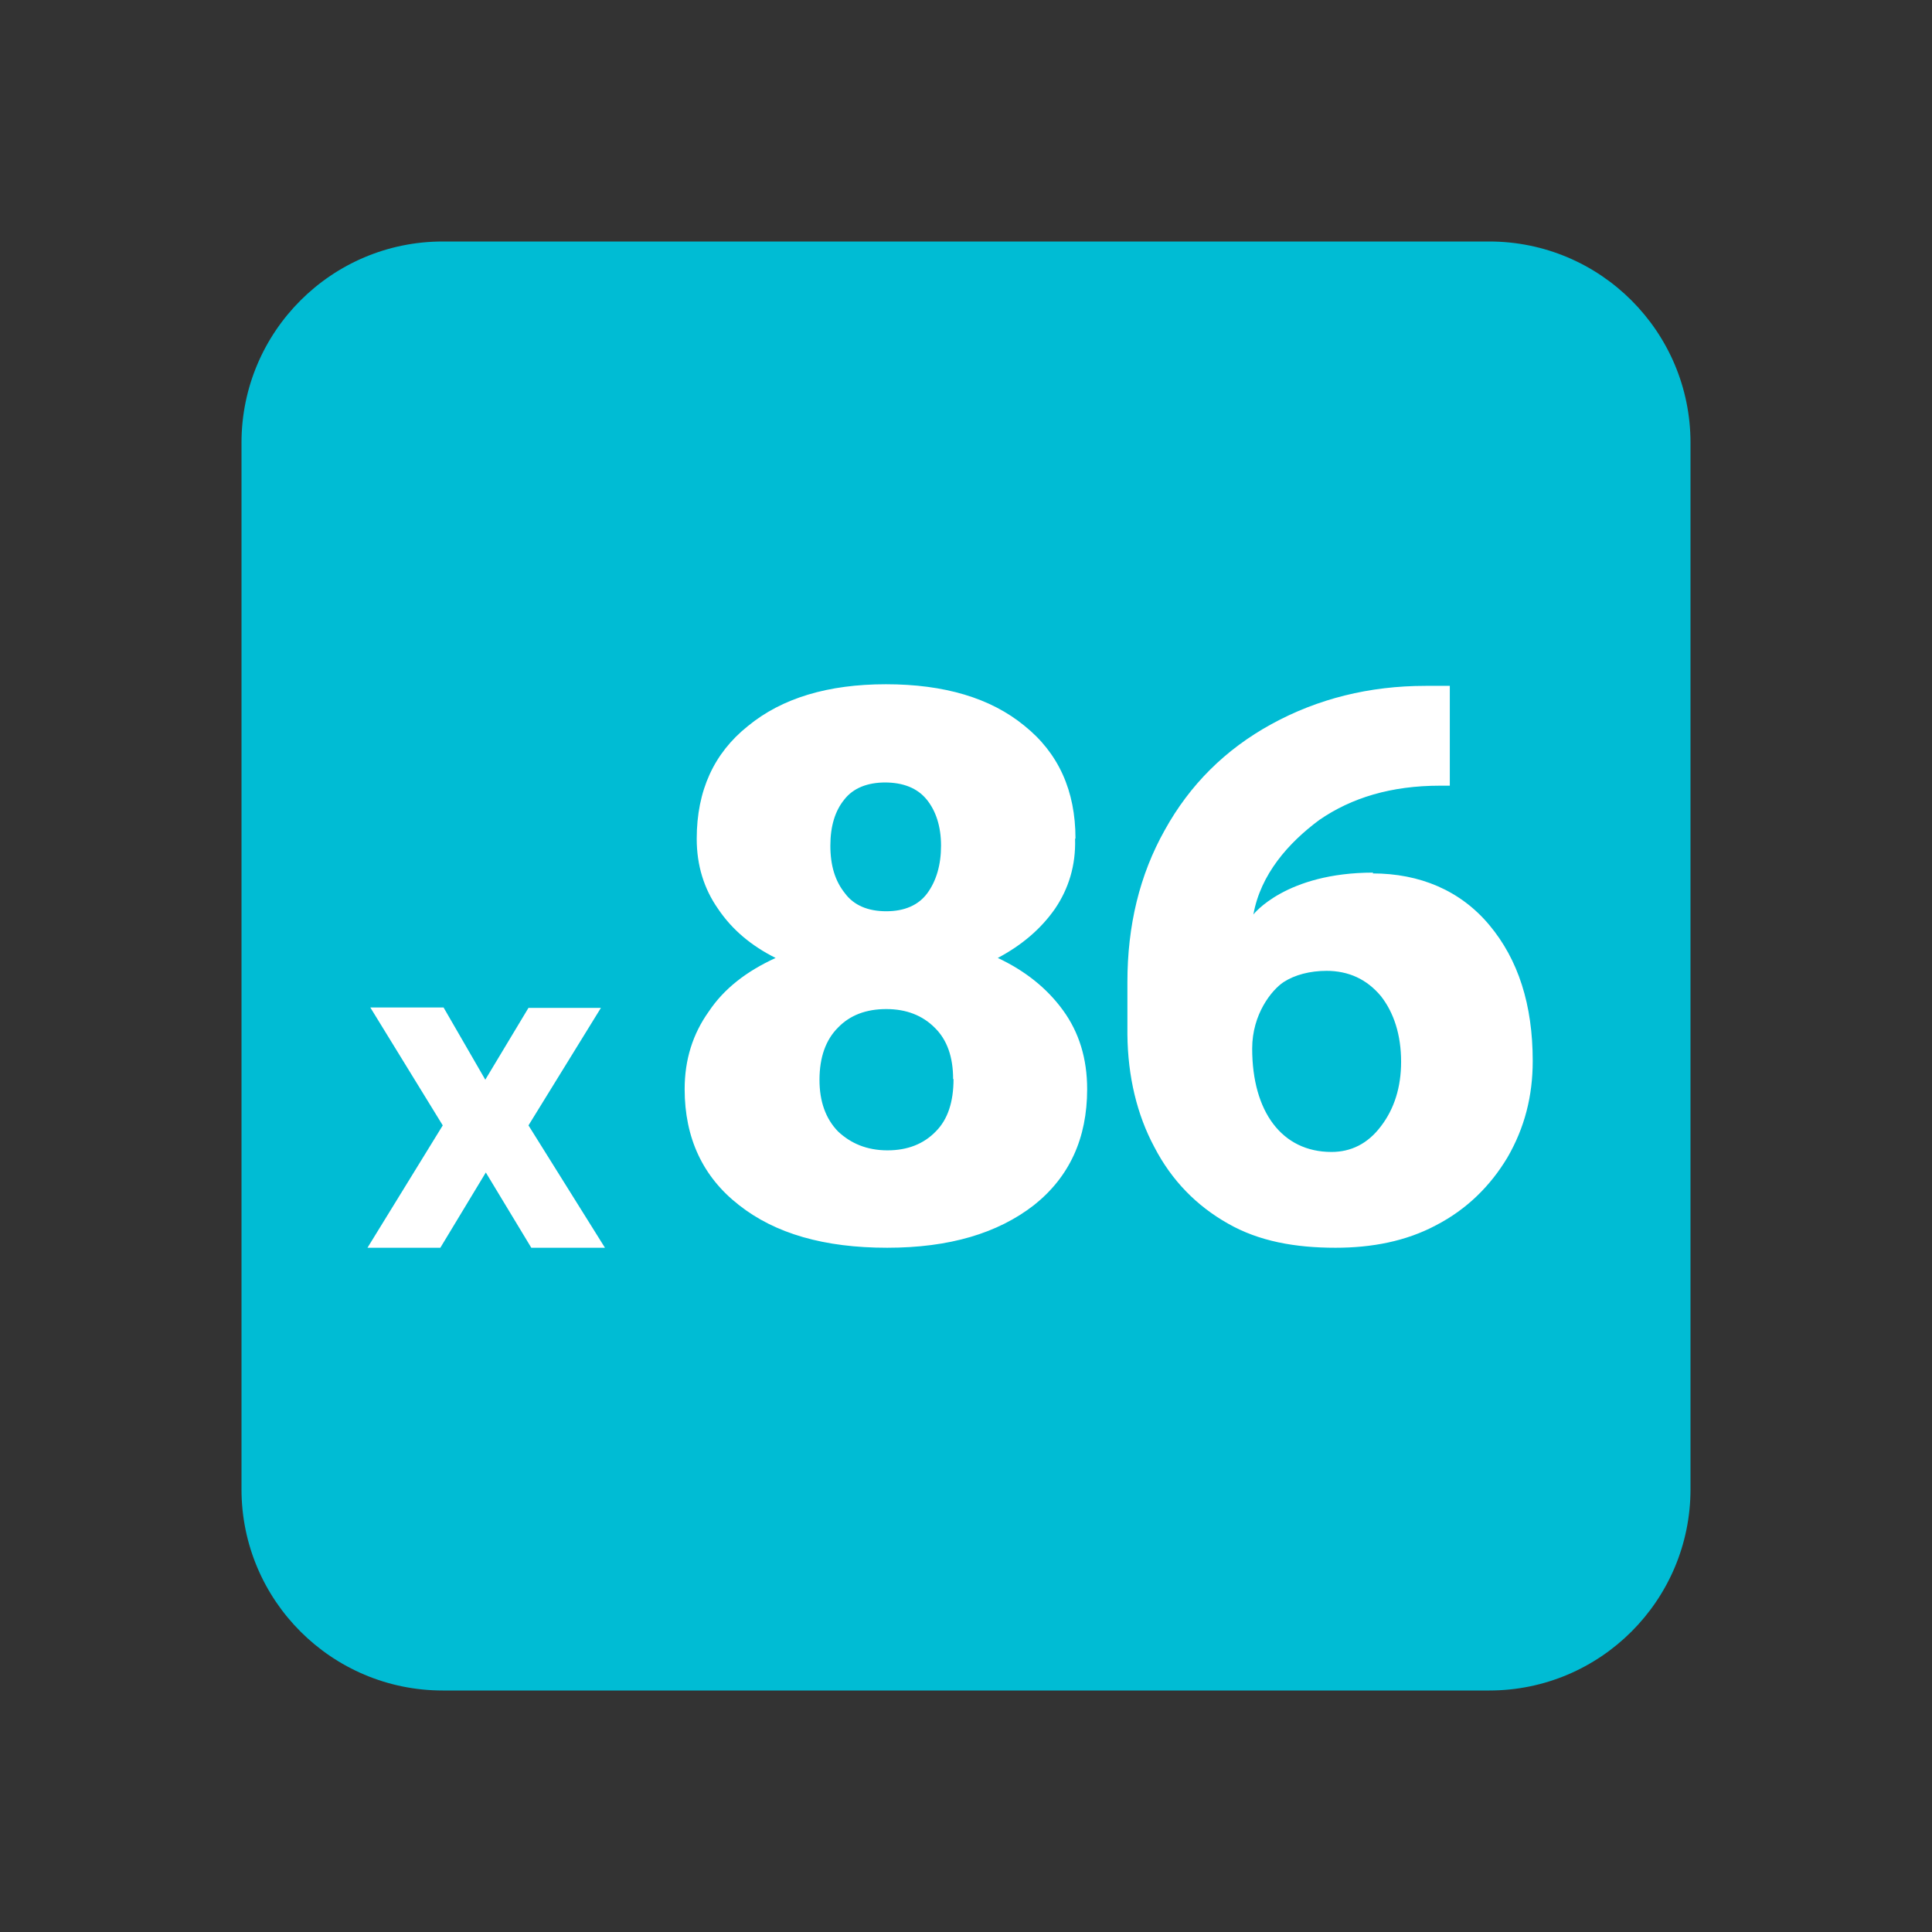 <svg xmlns="http://www.w3.org/2000/svg" width="48" height="48"><rect width="100%" height="100%" fill="#333333" stroke="none"/><path fill="#00BCD4" d="M42 37c0 2.76-2.24 5-5 5H11c-2.76 0-5-2.24-5-5V11c0-2.76 2.24-5 5-5h26c2.76 0 5 2.24 5 5v26z"/><path fill="#fff" d="M12.06 26.82l1.07-1.78h1.8l-1.8 2.92 1.9 3.04H13.2l-1.13-1.87L10.94 31H9.13L11 27.96l-1.8-2.93h1.82l1.04 1.8zM34.1 21.7c1.17 0 2.18.42 2.9 1.28.72.86 1.08 1.98 1.08 3.38 0 .87-.2 1.66-.63 2.4-.42.7-1 1.28-1.77 1.68-.75.4-1.6.56-2.5.56-1 0-1.9-.16-2.67-.6-.78-.44-1.4-1.07-1.83-1.9-.43-.8-.66-1.75-.67-2.8V24.4c0-1.4.3-2.66.93-3.78.62-1.12 1.5-2 2.65-2.63 1.15-.63 2.43-.95 3.83-.95h.6v2.48h-.24c-1.22 0-2.2.3-3 .85-.77.57-1.46 1.35-1.64 2.35 0 0 .8-1.04 2.98-1.04zm-1.13 2.42c-.43 0-.8.1-1.08.28-.3.2-.78.8-.78 1.65 0 1.57.74 2.57 1.97 2.57.48 0 .9-.2 1.23-.64.33-.43.5-.97.5-1.6 0-.67-.18-1.22-.5-1.63-.35-.42-.8-.63-1.36-.63zM26.71 20.84c.02.66-.16 1.24-.5 1.74-.35.5-.82.9-1.42 1.22.68.32 1.22.75 1.62 1.3.4.55.6 1.2.6 1.96 0 1.22-.44 2.18-1.32 2.88-.9.7-2.1 1.06-3.65 1.06-1.56 0-2.78-.35-3.68-1.06-.9-.7-1.35-1.67-1.35-2.88 0-.73.2-1.37.6-1.93.38-.57.94-1 1.66-1.33-.6-.3-1.08-.7-1.43-1.22-.35-.5-.53-1.08-.53-1.74 0-1.2.43-2.13 1.27-2.8.85-.7 2-1.04 3.43-1.04 1.45 0 2.6.34 3.44 1.03.85.68 1.27 1.62 1.27 2.8zm-3.03 5.97c0-.55-.15-.98-.46-1.28-.3-.3-.7-.46-1.2-.46s-.9.15-1.2.46c-.3.3-.46.73-.46 1.3 0 .53.15.96.46 1.28.32.3.72.47 1.23.47.5 0 .9-.16 1.2-.47.3-.3.44-.74.44-1.3zM22 19.44c-.45 0-.8.14-1.02.42-.23.28-.35.66-.35 1.15 0 .5.12.88.36 1.18.22.3.57.45 1.03.45.45 0 .8-.15 1.02-.45.22-.3.34-.7.34-1.18s-.13-.87-.36-1.15c-.23-.28-.58-.42-1.04-.42z"/></svg>